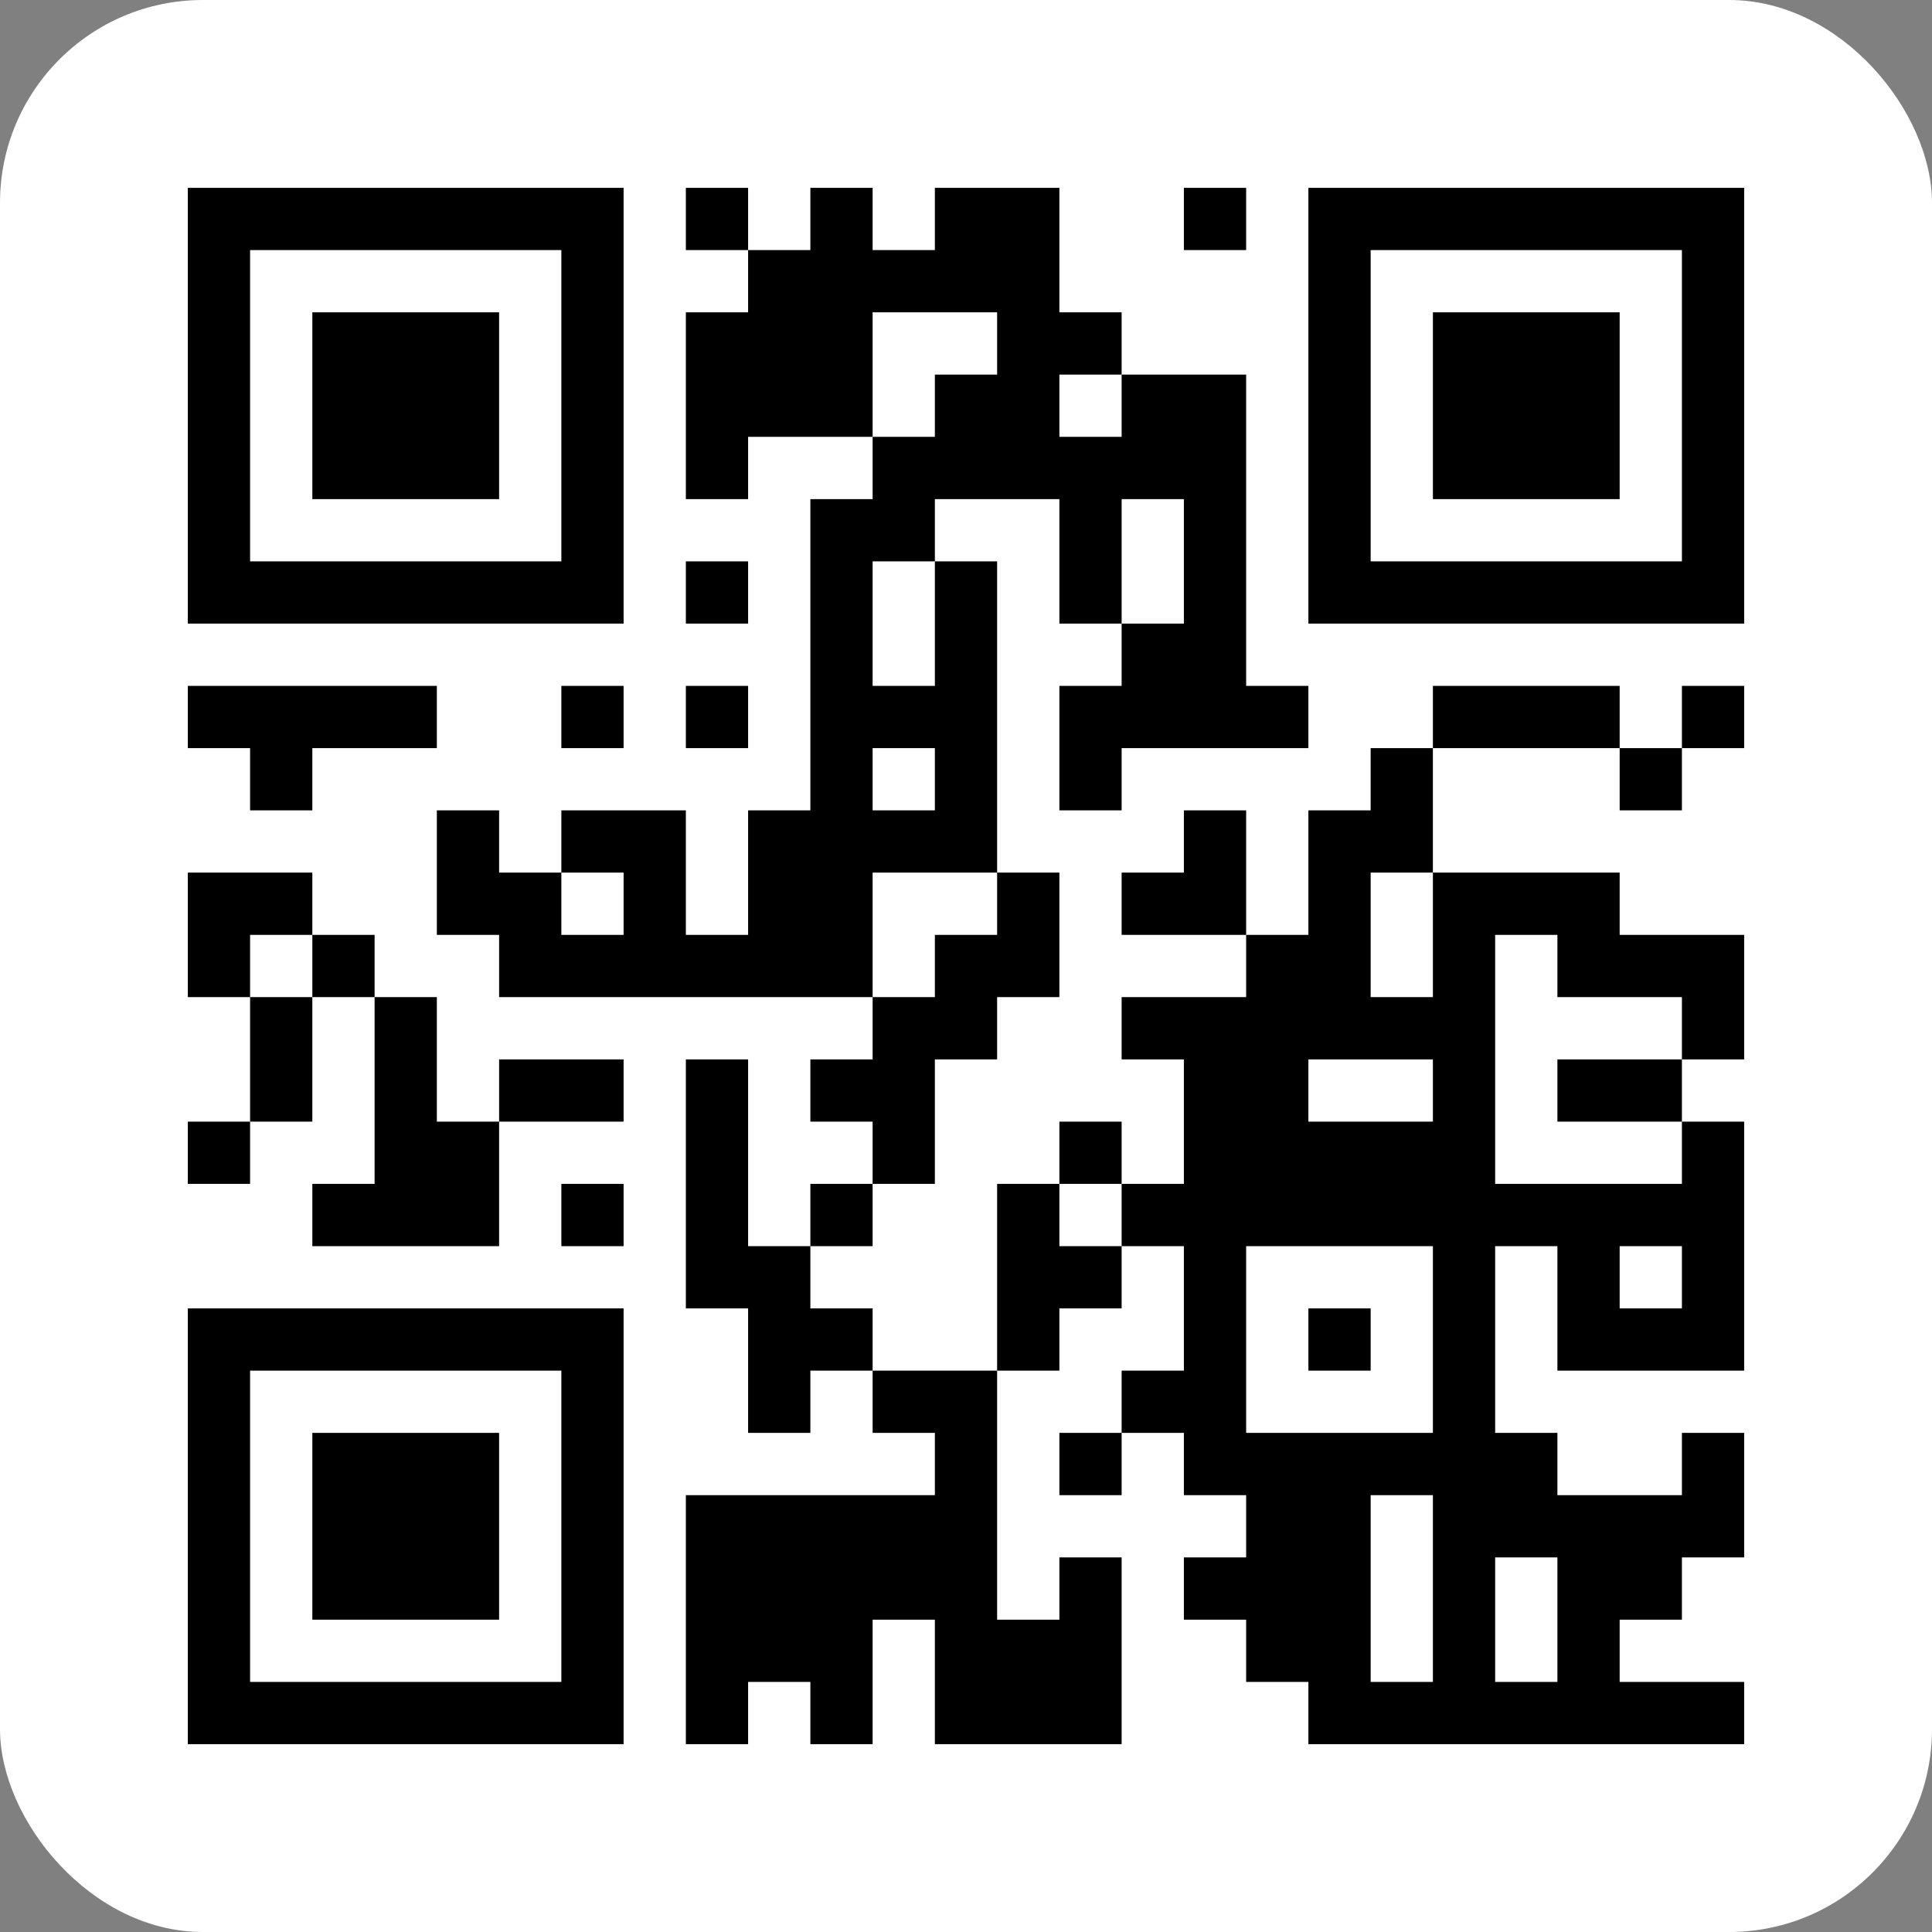 <svg width="200" height="200" viewBox="0 0 200 200" fill="none" xmlns="http://www.w3.org/2000/svg">
<rect x="0" y="0" width="200" height="200" fill="#808080" stroke="none"/>
<g clip-path="url(#clip0_6495_54580)">
<path d="M200 0H0V200H200V0Z" fill="white"/>
<g clip-path="url(#clip1_6495_54580)">
<path d="M187 13H13V187H187V13Z" fill="white"/>
<path d="M19.444 19.444H25.889V25.889H19.444V19.444ZM25.889 19.444H32.333V25.889H25.889V19.444ZM32.333 19.444H38.778V25.889H32.333V19.444ZM38.778 19.444H45.222V25.889H38.778V19.444ZM45.222 19.444H51.667V25.889H45.222V19.444ZM51.667 19.444H58.111V25.889H51.667V19.444ZM58.111 19.444H64.555V25.889H58.111V19.444ZM71 19.444H77.444V25.889H71V19.444ZM83.889 19.444H90.333V25.889H83.889V19.444ZM96.778 19.444H103.222V25.889H96.778V19.444ZM103.222 19.444H109.667V25.889H103.222V19.444ZM122.555 19.444H129V25.889H122.555V19.444ZM135.444 19.444H141.889V25.889H135.444V19.444ZM141.889 19.444H148.333V25.889H141.889V19.444ZM148.333 19.444H154.778V25.889H148.333V19.444ZM154.778 19.444H161.222V25.889H154.778V19.444ZM161.222 19.444H167.667V25.889H161.222V19.444ZM167.667 19.444H174.111V25.889H167.667V19.444ZM174.111 19.444H180.555V25.889H174.111V19.444ZM19.444 25.889H25.889V32.333H19.444V25.889ZM58.111 25.889H64.555V32.333H58.111V25.889ZM77.444 25.889H83.889V32.333H77.444V25.889ZM83.889 25.889H90.333V32.333H83.889V25.889ZM90.333 25.889H96.778V32.333H90.333V25.889ZM96.778 25.889H103.222V32.333H96.778V25.889ZM103.222 25.889H109.667V32.333H103.222V25.889ZM135.444 25.889H141.889V32.333H135.444V25.889ZM174.111 25.889H180.555V32.333H174.111V25.889ZM19.444 32.333H25.889V38.778H19.444V32.333ZM32.333 32.333H38.778V38.778H32.333V32.333ZM38.778 32.333H45.222V38.778H38.778V32.333ZM45.222 32.333H51.667V38.778H45.222V32.333ZM58.111 32.333H64.555V38.778H58.111V32.333ZM71 32.333H77.444V38.778H71V32.333ZM77.444 32.333H83.889V38.778H77.444V32.333ZM83.889 32.333H90.333V38.778H83.889V32.333ZM103.222 32.333H109.667V38.778H103.222V32.333ZM109.667 32.333H116.111V38.778H109.667V32.333ZM135.444 32.333H141.889V38.778H135.444V32.333ZM148.333 32.333H154.778V38.778H148.333V32.333ZM154.778 32.333H161.222V38.778H154.778V32.333ZM161.222 32.333H167.667V38.778H161.222V32.333ZM174.111 32.333H180.555V38.778H174.111V32.333ZM19.444 38.778H25.889V45.222H19.444V38.778ZM32.333 38.778H38.778V45.222H32.333V38.778ZM38.778 38.778H45.222V45.222H38.778V38.778ZM45.222 38.778H51.667V45.222H45.222V38.778ZM58.111 38.778H64.555V45.222H58.111V38.778ZM71 38.778H77.444V45.222H71V38.778ZM77.444 38.778H83.889V45.222H77.444V38.778ZM83.889 38.778H90.333V45.222H83.889V38.778ZM96.778 38.778H103.222V45.222H96.778V38.778ZM103.222 38.778H109.667V45.222H103.222V38.778ZM116.111 38.778H122.555V45.222H116.111V38.778ZM122.555 38.778H129V45.222H122.555V38.778ZM135.444 38.778H141.889V45.222H135.444V38.778ZM148.333 38.778H154.778V45.222H148.333V38.778ZM154.778 38.778H161.222V45.222H154.778V38.778ZM161.222 38.778H167.667V45.222H161.222V38.778ZM174.111 38.778H180.555V45.222H174.111V38.778ZM19.444 45.222H25.889V51.667H19.444V45.222ZM32.333 45.222H38.778V51.667H32.333V45.222ZM38.778 45.222H45.222V51.667H38.778V45.222ZM45.222 45.222H51.667V51.667H45.222V45.222ZM58.111 45.222H64.555V51.667H58.111V45.222ZM71 45.222H77.444V51.667H71V45.222ZM90.333 45.222H96.778V51.667H90.333V45.222ZM96.778 45.222H103.222V51.667H96.778V45.222ZM103.222 45.222H109.667V51.667H103.222V45.222ZM109.667 45.222H116.111V51.667H109.667V45.222ZM116.111 45.222H122.555V51.667H116.111V45.222ZM122.555 45.222H129V51.667H122.555V45.222ZM135.444 45.222H141.889V51.667H135.444V45.222ZM148.333 45.222H154.778V51.667H148.333V45.222ZM154.778 45.222H161.222V51.667H154.778V45.222ZM161.222 45.222H167.667V51.667H161.222V45.222ZM174.111 45.222H180.555V51.667H174.111V45.222ZM19.444 51.667H25.889V58.111H19.444V51.667ZM58.111 51.667H64.555V58.111H58.111V51.667ZM83.889 51.667H90.333V58.111H83.889V51.667ZM90.333 51.667H96.778V58.111H90.333V51.667ZM109.667 51.667H116.111V58.111H109.667V51.667ZM122.555 51.667H129V58.111H122.555V51.667ZM135.444 51.667H141.889V58.111H135.444V51.667ZM174.111 51.667H180.555V58.111H174.111V51.667ZM19.444 58.111H25.889V64.555H19.444V58.111ZM25.889 58.111H32.333V64.555H25.889V58.111ZM32.333 58.111H38.778V64.555H32.333V58.111ZM38.778 58.111H45.222V64.555H38.778V58.111ZM45.222 58.111H51.667V64.555H45.222V58.111ZM51.667 58.111H58.111V64.555H51.667V58.111ZM58.111 58.111H64.555V64.555H58.111V58.111ZM71 58.111H77.444V64.555H71V58.111ZM83.889 58.111H90.333V64.555H83.889V58.111ZM96.778 58.111H103.222V64.555H96.778V58.111ZM109.667 58.111H116.111V64.555H109.667V58.111ZM122.555 58.111H129V64.555H122.555V58.111ZM135.444 58.111H141.889V64.555H135.444V58.111ZM141.889 58.111H148.333V64.555H141.889V58.111ZM148.333 58.111H154.778V64.555H148.333V58.111ZM154.778 58.111H161.222V64.555H154.778V58.111ZM161.222 58.111H167.667V64.555H161.222V58.111ZM167.667 58.111H174.111V64.555H167.667V58.111ZM174.111 58.111H180.555V64.555H174.111V58.111ZM83.889 64.555H90.333V71H83.889V64.555ZM96.778 64.555H103.222V71H96.778V64.555ZM116.111 64.555H122.555V71H116.111V64.555ZM122.555 64.555H129V71H122.555V64.555ZM19.444 71H25.889V77.444H19.444V71ZM25.889 71H32.333V77.444H25.889V71ZM32.333 71H38.778V77.444H32.333V71ZM38.778 71H45.222V77.444H38.778V71ZM58.111 71H64.555V77.444H58.111V71ZM71 71H77.444V77.444H71V71ZM83.889 71H90.333V77.444H83.889V71ZM90.333 71H96.778V77.444H90.333V71ZM96.778 71H103.222V77.444H96.778V71ZM109.667 71H116.111V77.444H109.667V71ZM116.111 71H122.555V77.444H116.111V71ZM122.555 71H129V77.444H122.555V71ZM129 71H135.444V77.444H129V71ZM148.333 71H154.778V77.444H148.333V71ZM154.778 71H161.222V77.444H154.778V71ZM161.222 71H167.667V77.444H161.222V71ZM174.111 71H180.555V77.444H174.111V71ZM25.889 77.444H32.333V83.889H25.889V77.444ZM83.889 77.444H90.333V83.889H83.889V77.444ZM96.778 77.444H103.222V83.889H96.778V77.444ZM109.667 77.444H116.111V83.889H109.667V77.444ZM141.889 77.444H148.333V83.889H141.889V77.444ZM167.667 77.444H174.111V83.889H167.667V77.444ZM45.222 83.889H51.667V90.333H45.222V83.889ZM58.111 83.889H64.555V90.333H58.111V83.889ZM64.555 83.889H71V90.333H64.555V83.889ZM77.444 83.889H83.889V90.333H77.444V83.889ZM83.889 83.889H90.333V90.333H83.889V83.889ZM90.333 83.889H96.778V90.333H90.333V83.889ZM96.778 83.889H103.222V90.333H96.778V83.889ZM122.555 83.889H129V90.333H122.555V83.889ZM135.444 83.889H141.889V90.333H135.444V83.889ZM141.889 83.889H148.333V90.333H141.889V83.889ZM19.444 90.333H25.889V96.778H19.444V90.333ZM25.889 90.333H32.333V96.778H25.889V90.333ZM45.222 90.333H51.667V96.778H45.222V90.333ZM51.667 90.333H58.111V96.778H51.667V90.333ZM64.555 90.333H71V96.778H64.555V90.333ZM77.444 90.333H83.889V96.778H77.444V90.333ZM83.889 90.333H90.333V96.778H83.889V90.333ZM103.222 90.333H109.667V96.778H103.222V90.333ZM116.111 90.333H122.555V96.778H116.111V90.333ZM122.555 90.333H129V96.778H122.555V90.333ZM135.444 90.333H141.889V96.778H135.444V90.333ZM148.333 90.333H154.778V96.778H148.333V90.333ZM154.778 90.333H161.222V96.778H154.778V90.333ZM161.222 90.333H167.667V96.778H161.222V90.333ZM19.444 96.778H25.889V103.222H19.444V96.778ZM32.333 96.778H38.778V103.222H32.333V96.778ZM51.667 96.778H58.111V103.222H51.667V96.778ZM58.111 96.778H64.555V103.222H58.111V96.778ZM64.555 96.778H71V103.222H64.555V96.778ZM71 96.778H77.444V103.222H71V96.778ZM77.444 96.778H83.889V103.222H77.444V96.778ZM83.889 96.778H90.333V103.222H83.889V96.778ZM96.778 96.778H103.222V103.222H96.778V96.778ZM103.222 96.778H109.667V103.222H103.222V96.778ZM129 96.778H135.444V103.222H129V96.778ZM135.444 96.778H141.889V103.222H135.444V96.778ZM148.333 96.778H154.778V103.222H148.333V96.778ZM161.222 96.778H167.667V103.222H161.222V96.778ZM167.667 96.778H174.111V103.222H167.667V96.778ZM174.111 96.778H180.555V103.222H174.111V96.778ZM25.889 103.222H32.333V109.667H25.889V103.222ZM38.778 103.222H45.222V109.667H38.778V103.222ZM90.333 103.222H96.778V109.667H90.333V103.222ZM96.778 103.222H103.222V109.667H96.778V103.222ZM116.111 103.222H122.555V109.667H116.111V103.222ZM122.555 103.222H129V109.667H122.555V103.222ZM129 103.222H135.444V109.667H129V103.222ZM135.444 103.222H141.889V109.667H135.444V103.222ZM141.889 103.222H148.333V109.667H141.889V103.222ZM148.333 103.222H154.778V109.667H148.333V103.222ZM174.111 103.222H180.555V109.667H174.111V103.222ZM25.889 109.667H32.333V116.111H25.889V109.667ZM38.778 109.667H45.222V116.111H38.778V109.667ZM51.667 109.667H58.111V116.111H51.667V109.667ZM58.111 109.667H64.555V116.111H58.111V109.667ZM71 109.667H77.444V116.111H71V109.667ZM83.889 109.667H90.333V116.111H83.889V109.667ZM90.333 109.667H96.778V116.111H90.333V109.667ZM122.555 109.667H129V116.111H122.555V109.667ZM129 109.667H135.444V116.111H129V109.667ZM148.333 109.667H154.778V116.111H148.333V109.667ZM161.222 109.667H167.667V116.111H161.222V109.667ZM167.667 109.667H174.111V116.111H167.667V109.667ZM19.444 116.111H25.889V122.555H19.444V116.111ZM38.778 116.111H45.222V122.555H38.778V116.111ZM45.222 116.111H51.667V122.555H45.222V116.111ZM71 116.111H77.444V122.555H71V116.111ZM90.333 116.111H96.778V122.555H90.333V116.111ZM109.667 116.111H116.111V122.555H109.667V116.111ZM122.555 116.111H129V122.555H122.555V116.111ZM129 116.111H135.444V122.555H129V116.111ZM135.444 116.111H141.889V122.555H135.444V116.111ZM141.889 116.111H148.333V122.555H141.889V116.111ZM148.333 116.111H154.778V122.555H148.333V116.111ZM174.111 116.111H180.555V122.555H174.111V116.111ZM32.333 122.555H38.778V129H32.333V122.555ZM38.778 122.555H45.222V129H38.778V122.555ZM45.222 122.555H51.667V129H45.222V122.555ZM58.111 122.555H64.555V129H58.111V122.555ZM71 122.555H77.444V129H71V122.555ZM83.889 122.555H90.333V129H83.889V122.555ZM103.222 122.555H109.667V129H103.222V122.555ZM116.111 122.555H122.555V129H116.111V122.555ZM122.555 122.555H129V129H122.555V122.555ZM129 122.555H135.444V129H129V122.555ZM135.444 122.555H141.889V129H135.444V122.555ZM141.889 122.555H148.333V129H141.889V122.555ZM148.333 122.555H154.778V129H148.333V122.555ZM154.778 122.555H161.222V129H154.778V122.555ZM161.222 122.555H167.667V129H161.222V122.555ZM167.667 122.555H174.111V129H167.667V122.555ZM174.111 122.555H180.555V129H174.111V122.555ZM71 129H77.444V135.444H71V129ZM77.444 129H83.889V135.444H77.444V129ZM103.222 129H109.667V135.444H103.222V129ZM109.667 129H116.111V135.444H109.667V129ZM122.555 129H129V135.444H122.555V129ZM148.333 129H154.778V135.444H148.333V129ZM161.222 129H167.667V135.444H161.222V129ZM174.111 129H180.555V135.444H174.111V129ZM19.444 135.444H25.889V141.889H19.444V135.444ZM25.889 135.444H32.333V141.889H25.889V135.444ZM32.333 135.444H38.778V141.889H32.333V135.444ZM38.778 135.444H45.222V141.889H38.778V135.444ZM45.222 135.444H51.667V141.889H45.222V135.444ZM51.667 135.444H58.111V141.889H51.667V135.444ZM58.111 135.444H64.555V141.889H58.111V135.444ZM77.444 135.444H83.889V141.889H77.444V135.444ZM83.889 135.444H90.333V141.889H83.889V135.444ZM103.222 135.444H109.667V141.889H103.222V135.444ZM122.555 135.444H129V141.889H122.555V135.444ZM135.444 135.444H141.889V141.889H135.444V135.444ZM148.333 135.444H154.778V141.889H148.333V135.444ZM161.222 135.444H167.667V141.889H161.222V135.444ZM167.667 135.444H174.111V141.889H167.667V135.444ZM174.111 135.444H180.555V141.889H174.111V135.444ZM19.444 141.889H25.889V148.333H19.444V141.889ZM58.111 141.889H64.555V148.333H58.111V141.889ZM77.444 141.889H83.889V148.333H77.444V141.889ZM90.333 141.889H96.778V148.333H90.333V141.889ZM96.778 141.889H103.222V148.333H96.778V141.889ZM116.111 141.889H122.555V148.333H116.111V141.889ZM122.555 141.889H129V148.333H122.555V141.889ZM148.333 141.889H154.778V148.333H148.333V141.889ZM19.444 148.333H25.889V154.778H19.444V148.333ZM32.333 148.333H38.778V154.778H32.333V148.333ZM38.778 148.333H45.222V154.778H38.778V148.333ZM45.222 148.333H51.667V154.778H45.222V148.333ZM58.111 148.333H64.555V154.778H58.111V148.333ZM96.778 148.333H103.222V154.778H96.778V148.333ZM109.667 148.333H116.111V154.778H109.667V148.333ZM122.555 148.333H129V154.778H122.555V148.333ZM129 148.333H135.444V154.778H129V148.333ZM135.444 148.333H141.889V154.778H135.444V148.333ZM141.889 148.333H148.333V154.778H141.889V148.333ZM148.333 148.333H154.778V154.778H148.333V148.333ZM154.778 148.333H161.222V154.778H154.778V148.333ZM174.111 148.333H180.555V154.778H174.111V148.333ZM19.444 154.778H25.889V161.222H19.444V154.778ZM32.333 154.778H38.778V161.222H32.333V154.778ZM38.778 154.778H45.222V161.222H38.778V154.778ZM45.222 154.778H51.667V161.222H45.222V154.778ZM58.111 154.778H64.555V161.222H58.111V154.778ZM71 154.778H77.444V161.222H71V154.778ZM77.444 154.778H83.889V161.222H77.444V154.778ZM83.889 154.778H90.333V161.222H83.889V154.778ZM90.333 154.778H96.778V161.222H90.333V154.778ZM96.778 154.778H103.222V161.222H96.778V154.778ZM129 154.778H135.444V161.222H129V154.778ZM135.444 154.778H141.889V161.222H135.444V154.778ZM148.333 154.778H154.778V161.222H148.333V154.778ZM154.778 154.778H161.222V161.222H154.778V154.778ZM161.222 154.778H167.667V161.222H161.222V154.778ZM167.667 154.778H174.111V161.222H167.667V154.778ZM174.111 154.778H180.555V161.222H174.111V154.778ZM19.444 161.222H25.889V167.667H19.444V161.222ZM32.333 161.222H38.778V167.667H32.333V161.222ZM38.778 161.222H45.222V167.667H38.778V161.222ZM45.222 161.222H51.667V167.667H45.222V161.222ZM58.111 161.222H64.555V167.667H58.111V161.222ZM71 161.222H77.444V167.667H71V161.222ZM77.444 161.222H83.889V167.667H77.444V161.222ZM83.889 161.222H90.333V167.667H83.889V161.222ZM90.333 161.222H96.778V167.667H90.333V161.222ZM96.778 161.222H103.222V167.667H96.778V161.222ZM109.667 161.222H116.111V167.667H109.667V161.222ZM122.555 161.222H129V167.667H122.555V161.222ZM129 161.222H135.444V167.667H129V161.222ZM135.444 161.222H141.889V167.667H135.444V161.222ZM148.333 161.222H154.778V167.667H148.333V161.222ZM161.222 161.222H167.667V167.667H161.222V161.222ZM167.667 161.222H174.111V167.667H167.667V161.222ZM19.444 167.667H25.889V174.111H19.444V167.667ZM58.111 167.667H64.555V174.111H58.111V167.667ZM71 167.667H77.444V174.111H71V167.667ZM77.444 167.667H83.889V174.111H77.444V167.667ZM83.889 167.667H90.333V174.111H83.889V167.667ZM96.778 167.667H103.222V174.111H96.778V167.667ZM103.222 167.667H109.667V174.111H103.222V167.667ZM109.667 167.667H116.111V174.111H109.667V167.667ZM129 167.667H135.444V174.111H129V167.667ZM135.444 167.667H141.889V174.111H135.444V167.667ZM148.333 167.667H154.778V174.111H148.333V167.667ZM161.222 167.667H167.667V174.111H161.222V167.667ZM19.444 174.111H25.889V180.555H19.444V174.111ZM25.889 174.111H32.333V180.555H25.889V174.111ZM32.333 174.111H38.778V180.555H32.333V174.111ZM38.778 174.111H45.222V180.555H38.778V174.111ZM45.222 174.111H51.667V180.555H45.222V174.111ZM51.667 174.111H58.111V180.555H51.667V174.111ZM58.111 174.111H64.555V180.555H58.111V174.111ZM71 174.111H77.444V180.555H71V174.111ZM83.889 174.111H90.333V180.555H83.889V174.111ZM96.778 174.111H103.222V180.555H96.778V174.111ZM103.222 174.111H109.667V180.555H103.222V174.111ZM109.667 174.111H116.111V180.555H109.667V174.111ZM135.444 174.111H141.889V180.555H135.444V174.111ZM141.889 174.111H148.333V180.555H141.889V174.111ZM148.333 174.111H154.778V180.555H148.333V174.111ZM154.778 174.111H161.222V180.555H154.778V174.111ZM161.222 174.111H167.667V180.555H161.222V174.111ZM167.667 174.111H174.111V180.555H167.667V174.111ZM174.111 174.111H180.555V180.555H174.111V174.111Z" fill="black"/>
</g>
</g>
<defs>
<clipPath id="clip0_6495_54580">
<rect width="200" height="200" rx="21" fill="white"/>
</clipPath>
<clipPath id="clip1_6495_54580">
<rect width="174" height="174" fill="white" transform="translate(13 13)"/>
</clipPath>
</defs>
</svg>
